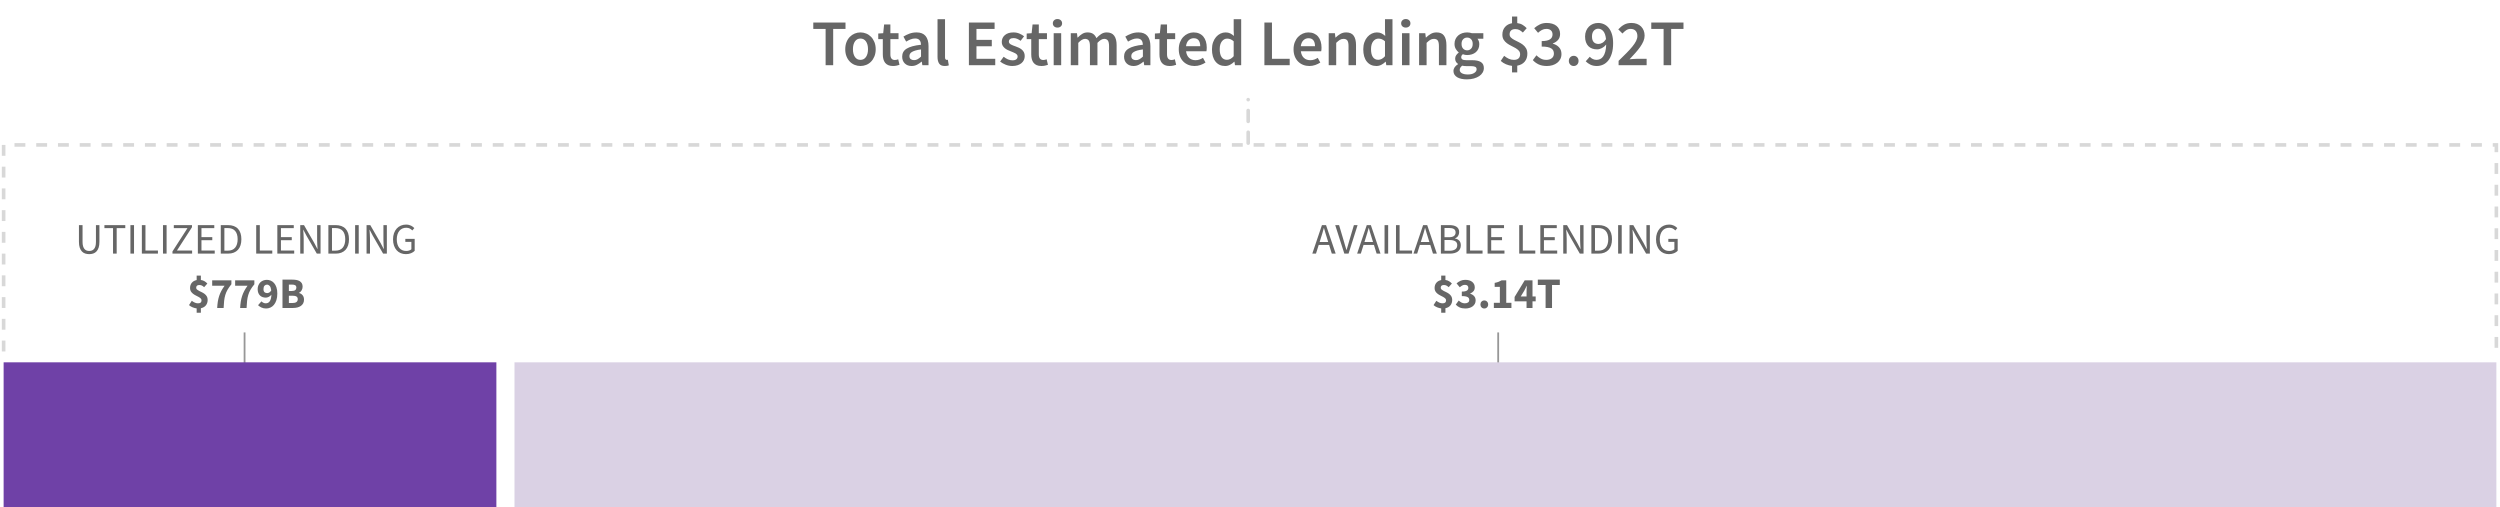<?xml version="1.0" encoding="UTF-8"?>
<svg width="690px" height="140px" viewBox="0 0 690 140" version="1.1" xmlns="http://www.w3.org/2000/svg" xmlns:xlink="http://www.w3.org/1999/xlink">
    <title>Viz 1-C-Tablet</title>
    <g id="SVG" stroke="none" stroke-width="1" fill="none" fill-rule="evenodd">
        <g id="Viz-1-C---Outlined" transform="translate(-73, -306)">
            <g id="Viz-1-C-Tablet" transform="translate(74, 306)">
                <path d="M23.62,70.144 C24.02,70.144 24.392,70.086 24.736,69.97 C25.08,69.854 25.378,69.662 25.63,69.394 C25.882,69.126 26.08,68.776 26.224,68.344 C26.368,67.912 26.44,67.38 26.44,66.748 L26.44,66.748 L26.44,62.128 L25.48,62.128 L25.48,66.772 C25.48,67.244 25.432,67.64 25.336,67.96 C25.24,68.28 25.108,68.536 24.94,68.728 C24.772,68.92 24.576,69.058 24.352,69.142 C24.128,69.226 23.884,69.268 23.62,69.268 C23.364,69.268 23.124,69.226 22.9,69.142 C22.676,69.058 22.482,68.92 22.318,68.728 C22.154,68.536 22.024,68.28 21.928,67.96 C21.832,67.64 21.784,67.244 21.784,66.772 L21.784,66.772 L21.784,62.128 L20.788,62.128 L20.788,66.748 C20.788,67.38 20.86,67.912 21.004,68.344 C21.148,68.776 21.346,69.126 21.598,69.394 C21.85,69.662 22.15,69.854 22.498,69.97 C22.846,70.086 23.22,70.144 23.62,70.144 Z M31.204,70 L31.204,62.968 L33.58,62.968 L33.58,62.128 L27.82,62.128 L27.82,62.968 L30.196,62.968 L30.196,70 L31.204,70 Z M35.992,70 L35.992,62.128 L34.996,62.128 L34.996,70 L35.992,70 Z M42.592,70 L42.592,69.148 L39.148,69.148 L39.148,62.128 L38.152,62.128 L38.152,70 L42.592,70 Z M44.98,70 L44.98,62.128 L43.984,62.128 L43.984,70 L44.98,70 Z M52.024,70 L52.024,69.148 L47.836,69.148 L51.988,62.716 L51.988,62.128 L46.972,62.128 L46.972,62.968 L50.74,62.968 L46.6,69.4 L46.6,70 L52.024,70 Z M58.264,70 L58.264,69.148 L54.604,69.148 L54.604,66.292 L57.592,66.292 L57.592,65.44 L54.604,65.44 L54.604,62.968 L58.144,62.968 L58.144,62.128 L53.608,62.128 L53.608,70 L58.264,70 Z M61.948,70 C62.54,70 63.064,69.91 63.52,69.73 C63.976,69.55 64.36,69.29 64.672,68.95 C64.984,68.61 65.22,68.194 65.38,67.702 C65.54,67.21 65.62,66.652 65.62,66.028 C65.62,64.772 65.304,63.808 64.672,63.136 C64.04,62.464 63.116,62.128 61.9,62.128 L61.9,62.128 L59.932,62.128 L59.932,70 L61.948,70 Z M61.828,69.184 L60.928,69.184 L60.928,62.944 L61.828,62.944 C62.748,62.944 63.438,63.208 63.898,63.736 C64.358,64.264 64.588,65.028 64.588,66.028 C64.588,67.028 64.358,67.804 63.898,68.356 C63.438,68.908 62.748,69.184 61.828,69.184 L61.828,69.184 Z M74.152,70 L74.152,69.148 L70.708,69.148 L70.708,62.128 L69.712,62.128 L69.712,70 L74.152,70 Z M80.2,70 L80.2,69.148 L76.54,69.148 L76.54,66.292 L79.528,66.292 L79.528,65.44 L76.54,65.44 L76.54,62.968 L80.08,62.968 L80.08,62.128 L75.544,62.128 L75.544,70 L80.2,70 Z M82.816,70 L82.816,65.884 C82.816,65.468 82.802,65.054 82.774,64.642 C82.746,64.23 82.716,63.824 82.684,63.424 L82.684,63.424 L82.732,63.424 L83.584,65.044 L86.44,70 L87.472,70 L87.472,62.128 L86.524,62.128 L86.524,66.196 C86.524,66.612 86.538,67.034 86.566,67.462 C86.594,67.89 86.62,68.304 86.644,68.704 L86.644,68.704 L86.596,68.704 L85.744,67.072 L82.9,62.128 L81.868,62.128 L81.868,70 L82.816,70 Z M91.648,70 C92.24,70 92.764,69.91 93.22,69.73 C93.676,69.55 94.06,69.29 94.372,68.95 C94.684,68.61 94.92,68.194 95.08,67.702 C95.24,67.21 95.32,66.652 95.32,66.028 C95.32,64.772 95.004,63.808 94.372,63.136 C93.74,62.464 92.816,62.128 91.6,62.128 L91.6,62.128 L89.632,62.128 L89.632,70 L91.648,70 Z M91.528,69.184 L90.628,69.184 L90.628,62.944 L91.528,62.944 C92.448,62.944 93.138,63.208 93.598,63.736 C94.058,64.264 94.288,65.028 94.288,66.028 C94.288,67.028 94.058,67.804 93.598,68.356 C93.138,68.908 92.448,69.184 91.528,69.184 L91.528,69.184 Z M98.008,70 L98.008,62.128 L97.012,62.128 L97.012,70 L98.008,70 Z M101.116,70 L101.116,65.884 C101.116,65.468 101.102,65.054 101.074,64.642 C101.046,64.23 101.016,63.824 100.984,63.424 L100.984,63.424 L101.032,63.424 L101.884,65.044 L104.74,70 L105.772,70 L105.772,62.128 L104.824,62.128 L104.824,66.196 C104.824,66.612 104.838,67.034 104.866,67.462 C104.894,67.89 104.92,68.304 104.944,68.704 L104.944,68.704 L104.896,68.704 L104.044,67.072 L101.2,62.128 L100.168,62.128 L100.168,70 L101.116,70 Z M111.028,70.144 C111.556,70.144 112.028,70.058 112.444,69.886 C112.86,69.714 113.196,69.496 113.452,69.232 L113.452,69.232 L113.452,65.92 L110.872,65.92 L110.872,66.748 L112.54,66.748 L112.54,68.8 C112.38,68.944 112.174,69.058 111.922,69.142 C111.67,69.226 111.404,69.268 111.124,69.268 C110.7,69.268 110.326,69.192 110.002,69.04 C109.678,68.888 109.406,68.672 109.186,68.392 C108.966,68.112 108.798,67.774 108.682,67.378 C108.566,66.982 108.508,66.536 108.508,66.04 C108.508,65.552 108.57,65.112 108.694,64.72 C108.818,64.328 108.992,63.994 109.216,63.718 C109.44,63.442 109.712,63.23 110.032,63.082 C110.352,62.934 110.712,62.86 111.112,62.86 C111.512,62.86 111.844,62.932 112.108,63.076 C112.372,63.22 112.604,63.396 112.804,63.604 L112.804,63.604 L113.356,62.956 C113.244,62.836 113.114,62.718 112.966,62.602 C112.818,62.486 112.65,62.382 112.462,62.29 C112.274,62.198 112.066,62.124 111.838,62.068 C111.61,62.012 111.36,61.984 111.088,61.984 C110.568,61.984 110.086,62.078 109.642,62.266 C109.198,62.454 108.816,62.724 108.496,63.076 C108.176,63.428 107.926,63.856 107.746,64.36 C107.566,64.864 107.476,65.432 107.476,66.064 C107.476,66.704 107.564,67.278 107.74,67.786 C107.916,68.294 108.16,68.722 108.472,69.07 C108.784,69.418 109.158,69.684 109.594,69.868 C110.03,70.052 110.508,70.144 111.028,70.144 Z M54.442,86.32 L54.442,85.072 C55.066,84.936 55.534,84.662 55.846,84.25 C56.158,83.838 56.314,83.344 56.314,82.768 C56.314,82.384 56.236,82.062 56.08,81.802 C55.924,81.542 55.728,81.32 55.492,81.136 C55.256,80.952 55.002,80.796 54.73,80.668 C54.458,80.54 54.204,80.416 53.968,80.296 C53.732,80.176 53.536,80.05 53.38,79.918 C53.224,79.786 53.146,79.624 53.146,79.432 C53.146,79.16 53.222,78.964 53.374,78.844 C53.526,78.724 53.746,78.664 54.034,78.664 C54.29,78.664 54.518,78.714 54.718,78.814 C54.918,78.914 55.126,79.064 55.342,79.264 L55.342,79.264 L56.23,78.256 C55.998,78.008 55.738,77.796 55.45,77.62 C55.162,77.444 54.826,77.328 54.442,77.272 L54.442,77.272 L54.442,76.06 L53.278,76.06 L53.278,77.296 C52.71,77.408 52.264,77.658 51.94,78.046 C51.616,78.434 51.454,78.924 51.454,79.516 C51.454,79.876 51.532,80.18 51.688,80.428 C51.844,80.676 52.04,80.892 52.276,81.076 C52.512,81.26 52.766,81.418 53.038,81.55 C53.31,81.682 53.564,81.814 53.8,81.946 C54.036,82.078 54.232,82.216 54.388,82.36 C54.544,82.504 54.622,82.68 54.622,82.888 C54.622,83.168 54.544,83.376 54.388,83.512 C54.232,83.648 53.986,83.716 53.65,83.716 C53.362,83.716 53.08,83.658 52.804,83.542 C52.528,83.426 52.238,83.252 51.934,83.02 L51.934,83.02 L51.166,84.208 C51.446,84.464 51.78,84.67 52.168,84.826 C52.556,84.982 52.926,85.08 53.278,85.12 L53.278,85.12 L53.278,86.32 L54.442,86.32 Z M60.718,85 C60.75,84.256 60.798,83.598 60.862,83.026 C60.926,82.454 61.032,81.918 61.18,81.418 C61.328,80.918 61.536,80.434 61.804,79.966 C62.072,79.498 62.426,78.996 62.866,78.46 L62.866,78.46 L62.866,77.38 L57.562,77.38 L57.562,78.868 L60.982,78.868 C60.622,79.364 60.32,79.844 60.076,80.308 C59.832,80.772 59.632,81.246 59.476,81.73 C59.32,82.214 59.2,82.722 59.116,83.254 C59.032,83.786 58.974,84.368 58.942,85 L58.942,85 L60.718,85 Z M67.054,85 C67.086,84.256 67.134,83.598 67.198,83.026 C67.262,82.454 67.368,81.918 67.516,81.418 C67.664,80.918 67.872,80.434 68.14,79.966 C68.408,79.498 68.762,78.996 69.202,78.46 L69.202,78.46 L69.202,77.38 L63.898,77.38 L63.898,78.868 L67.318,78.868 C66.958,79.364 66.656,79.844 66.412,80.308 C66.168,80.772 65.968,81.246 65.812,81.73 C65.656,82.214 65.536,82.722 65.452,83.254 C65.368,83.786 65.31,84.368 65.278,85 L65.278,85 L67.054,85 Z M72.454,85.144 C72.854,85.144 73.24,85.062 73.612,84.898 C73.984,84.734 74.312,84.484 74.596,84.148 C74.88,83.812 75.108,83.384 75.28,82.864 C75.452,82.344 75.538,81.728 75.538,81.016 C75.538,80.344 75.456,79.77 75.292,79.294 C75.128,78.818 74.912,78.428 74.644,78.124 C74.376,77.82 74.068,77.596 73.72,77.452 C73.372,77.308 73.014,77.236 72.646,77.236 C72.302,77.236 71.976,77.294 71.668,77.41 C71.36,77.526 71.092,77.696 70.864,77.92 C70.636,78.144 70.454,78.414 70.318,78.73 C70.182,79.046 70.114,79.4 70.114,79.792 C70.114,80.192 70.172,80.54 70.288,80.836 C70.404,81.132 70.562,81.376 70.762,81.568 C70.962,81.76 71.2,81.904 71.476,82 C71.752,82.096 72.054,82.144 72.382,82.144 C72.502,82.144 72.63,82.126 72.766,82.09 C72.902,82.054 73.038,82.002 73.174,81.934 C73.31,81.866 73.442,81.782 73.57,81.682 C73.698,81.582 73.81,81.468 73.906,81.34 C73.89,81.788 73.84,82.162 73.756,82.462 C73.672,82.762 73.56,83.006 73.42,83.194 C73.28,83.382 73.118,83.516 72.934,83.596 C72.75,83.676 72.55,83.716 72.334,83.716 C72.11,83.716 71.89,83.662 71.674,83.554 C71.458,83.446 71.286,83.32 71.158,83.176 L71.158,83.176 L70.222,84.232 C70.462,84.472 70.768,84.684 71.14,84.868 C71.512,85.052 71.95,85.144 72.454,85.144 Z M72.73,80.896 C72.442,80.896 72.202,80.814 72.01,80.65 C71.818,80.486 71.722,80.2 71.722,79.792 C71.722,79.36 71.818,79.046 72.01,78.85 C72.202,78.654 72.426,78.556 72.682,78.556 C72.954,78.556 73.2,78.67 73.42,78.898 C73.64,79.126 73.79,79.54 73.87,80.14 C73.718,80.412 73.54,80.606 73.336,80.722 C73.132,80.838 72.93,80.896 72.73,80.896 Z M79.87,85 C80.294,85 80.69,84.954 81.058,84.862 C81.426,84.77 81.748,84.63 82.024,84.442 C82.3,84.254 82.516,84.016 82.672,83.728 C82.828,83.44 82.906,83.096 82.906,82.696 C82.906,82.432 82.87,82.198 82.798,81.994 C82.726,81.79 82.626,81.612 82.498,81.46 C82.37,81.308 82.222,81.182 82.054,81.082 C81.886,80.982 81.702,80.908 81.502,80.86 L81.502,80.86 L81.502,80.812 C81.662,80.756 81.804,80.668 81.928,80.548 C82.052,80.428 82.158,80.292 82.246,80.14 C82.334,79.988 82.402,79.824 82.45,79.648 C82.498,79.472 82.522,79.296 82.522,79.12 C82.522,78.744 82.448,78.432 82.3,78.184 C82.152,77.936 81.948,77.736 81.688,77.584 C81.428,77.432 81.124,77.326 80.776,77.266 C80.428,77.206 80.05,77.176 79.642,77.176 L79.642,77.176 L76.966,77.176 L76.966,85 L79.87,85 Z M79.558,80.308 L78.73,80.308 L78.73,78.544 L79.57,78.544 C79.986,78.544 80.294,78.608 80.494,78.736 C80.694,78.864 80.794,79.08 80.794,79.384 C80.794,79.664 80.696,79.888 80.5,80.056 C80.304,80.224 79.99,80.308 79.558,80.308 L79.558,80.308 Z M79.726,83.632 L78.73,83.632 L78.73,81.616 L79.726,81.616 C80.214,81.616 80.578,81.69 80.818,81.838 C81.058,81.986 81.178,82.232 81.178,82.576 C81.178,83.28 80.694,83.632 79.726,83.632 L79.726,83.632 Z" id="UTILIZEDLENDING$779B" fill="#666666" fill-rule="nonzero"></path>
                <path d="M228.958,18 L228.958,7.992 L232.36,7.992 L232.36,6.228 L223.468,6.228 L223.468,7.992 L226.87,7.992 L226.87,18 L228.958,18 Z M236.482,18.216 C237.034,18.216 237.565,18.114 238.075,17.91 C238.585,17.706 239.032,17.406 239.416,17.01 C239.8,16.614 240.109,16.128 240.343,15.552 C240.577,14.976 240.694,14.322 240.694,13.59 C240.694,12.858 240.577,12.204 240.343,11.628 C240.109,11.052 239.8,10.566 239.416,10.17 C239.032,9.774 238.585,9.471 238.075,9.261 C237.565,9.051 237.034,8.946 236.482,8.946 C235.93,8.946 235.402,9.051 234.898,9.261 C234.394,9.471 233.947,9.774 233.557,10.17 C233.167,10.566 232.858,11.052 232.63,11.628 C232.402,12.204 232.288,12.858 232.288,13.59 C232.288,14.322 232.402,14.976 232.63,15.552 C232.858,16.128 233.167,16.614 233.557,17.01 C233.947,17.406 234.394,17.706 234.898,17.91 C235.402,18.114 235.93,18.216 236.482,18.216 Z M236.482,16.524 C235.834,16.524 235.327,16.257 234.961,15.723 C234.595,15.189 234.412,14.478 234.412,13.59 C234.412,12.69 234.595,11.973 234.961,11.439 C235.327,10.905 235.834,10.638 236.482,10.638 C237.13,10.638 237.64,10.905 238.012,11.439 C238.384,11.973 238.57,12.69 238.57,13.59 C238.57,14.478 238.384,15.189 238.012,15.723 C237.64,16.257 237.13,16.524 236.482,16.524 Z M245.464,18.216 C245.812,18.216 246.139,18.183 246.445,18.117 C246.751,18.051 247.024,17.976 247.264,17.892 L247.264,17.892 L246.904,16.362 C246.772,16.422 246.625,16.47 246.463,16.506 C246.301,16.542 246.142,16.56 245.986,16.56 C245.158,16.56 244.744,16.044 244.744,15.012 L244.744,15.012 L244.744,10.8 L246.994,10.8 L246.994,9.162 L244.744,9.162 L244.744,6.75 L243.016,6.75 L242.764,9.162 L241.396,9.252 L241.396,10.8 L242.656,10.8 L242.656,15.012 C242.656,15.492 242.707,15.927 242.809,16.317 C242.911,16.707 243.073,17.043 243.295,17.325 C243.517,17.607 243.805,17.826 244.159,17.982 C244.513,18.138 244.948,18.216 245.464,18.216 Z M250.612,18.216 C251.14,18.216 251.629,18.102 252.079,17.874 C252.529,17.646 252.952,17.364 253.348,17.028 L253.348,17.028 L253.42,17.028 L253.564,18 L255.274,18 L255.274,12.762 C255.274,11.526 255.001,10.581 254.455,9.927 C253.909,9.273 253.084,8.946 251.98,8.946 C251.272,8.946 250.612,9.06 250,9.288 C249.388,9.516 248.836,9.786 248.344,10.098 L248.344,10.098 L249.1,11.484 C249.496,11.244 249.901,11.04 250.315,10.872 C250.729,10.704 251.152,10.62 251.584,10.62 C251.884,10.62 252.136,10.665 252.34,10.755 C252.544,10.845 252.709,10.971 252.835,11.133 C252.961,11.295 253.051,11.481 253.105,11.691 C253.159,11.901 253.192,12.12 253.204,12.348 C252.292,12.444 251.509,12.582 250.855,12.762 C250.201,12.942 249.661,13.164 249.235,13.428 C248.809,13.692 248.497,14.007 248.299,14.373 C248.101,14.739 248.002,15.156 248.002,15.624 C248.002,16.404 248.242,17.031 248.722,17.505 C249.202,17.979 249.832,18.216 250.612,18.216 Z M251.278,16.596 C250.906,16.596 250.6,16.506 250.36,16.326 C250.12,16.146 250,15.858 250,15.462 C250,15.246 250.054,15.042 250.162,14.85 C250.27,14.658 250.45,14.487 250.702,14.337 C250.954,14.187 251.284,14.052 251.692,13.932 C252.1,13.812 252.604,13.716 253.204,13.644 L253.204,13.644 L253.204,15.624 C252.868,15.936 252.553,16.176 252.259,16.344 C251.965,16.512 251.638,16.596 251.278,16.596 Z M259.774,18.216 C260.23,18.216 260.596,18.156 260.872,18.036 L260.872,18.036 L260.602,16.488 C260.518,16.512 260.455,16.524 260.413,16.524 L260.413,16.524 L260.278,16.524 C260.17,16.524 260.068,16.473 259.972,16.371 C259.876,16.269 259.828,16.092 259.828,15.84 L259.828,15.84 L259.828,5.292 L257.758,5.292 L257.758,15.732 C257.758,16.5 257.908,17.106 258.208,17.55 C258.508,17.994 259.03,18.216 259.774,18.216 Z M273.688,18 L273.688,16.236 L268.504,16.236 L268.504,12.762 L272.734,12.762 L272.734,10.998 L268.504,10.998 L268.504,7.992 L273.508,7.992 L273.508,6.228 L266.416,6.228 L266.416,18 L273.688,18 Z M278.386,18.216 C278.938,18.216 279.43,18.144 279.862,18 C280.294,17.856 280.654,17.661 280.942,17.415 C281.23,17.169 281.449,16.881 281.599,16.551 C281.749,16.221 281.824,15.864 281.824,15.48 C281.824,15.072 281.749,14.721 281.599,14.427 C281.449,14.133 281.251,13.884 281.005,13.68 C280.759,13.476 280.486,13.305 280.186,13.167 C279.886,13.029 279.586,12.906 279.286,12.798 C279.046,12.714 278.815,12.63 278.593,12.546 C278.371,12.462 278.176,12.372 278.008,12.276 C277.84,12.18 277.705,12.069 277.603,11.943 C277.501,11.817 277.45,11.664 277.45,11.484 C277.45,11.208 277.555,10.977 277.765,10.791 C277.975,10.605 278.302,10.512 278.746,10.512 C279.094,10.512 279.427,10.581 279.745,10.719 C280.063,10.857 280.378,11.04 280.69,11.268 L280.69,11.268 L281.644,10.008 C281.284,9.732 280.858,9.486 280.366,9.27 C279.874,9.054 279.322,8.946 278.71,8.946 C277.714,8.946 276.928,9.192 276.352,9.684 C275.776,10.176 275.488,10.812 275.488,11.592 C275.488,11.964 275.563,12.285 275.713,12.555 C275.863,12.825 276.055,13.062 276.289,13.266 C276.523,13.47 276.79,13.644 277.09,13.788 C277.39,13.932 277.684,14.058 277.972,14.166 C278.2,14.262 278.428,14.355 278.656,14.445 C278.884,14.535 279.088,14.634 279.268,14.742 C279.448,14.85 279.592,14.973 279.7,15.111 C279.808,15.249 279.862,15.408 279.862,15.588 C279.862,15.9 279.748,16.155 279.52,16.353 C279.292,16.551 278.938,16.65 278.458,16.65 C278.002,16.65 277.579,16.563 277.189,16.389 C276.799,16.215 276.406,15.972 276.01,15.66 L276.01,15.66 L275.038,16.992 C275.47,17.34 275.983,17.631 276.577,17.865 C277.171,18.099 277.774,18.216 278.386,18.216 Z M286.432,18.216 C286.78,18.216 287.107,18.183 287.413,18.117 C287.719,18.051 287.992,17.976 288.232,17.892 L288.232,17.892 L287.872,16.362 C287.74,16.422 287.593,16.47 287.431,16.506 C287.269,16.542 287.11,16.56 286.954,16.56 C286.126,16.56 285.712,16.044 285.712,15.012 L285.712,15.012 L285.712,10.8 L287.962,10.8 L287.962,9.162 L285.712,9.162 L285.712,6.75 L283.984,6.75 L283.732,9.162 L282.364,9.252 L282.364,10.8 L283.624,10.8 L283.624,15.012 C283.624,15.492 283.675,15.927 283.777,16.317 C283.879,16.707 284.041,17.043 284.263,17.325 C284.485,17.607 284.773,17.826 285.127,17.982 C285.481,18.138 285.916,18.216 286.432,18.216 Z M290.86,7.614 C291.232,7.614 291.538,7.506 291.778,7.29 C292.018,7.074 292.138,6.792 292.138,6.444 C292.138,6.096 292.018,5.811 291.778,5.589 C291.538,5.367 291.232,5.256 290.86,5.256 C290.488,5.256 290.182,5.367 289.942,5.589 C289.702,5.811 289.582,6.096 289.582,6.444 C289.582,6.792 289.702,7.074 289.942,7.29 C290.182,7.506 290.488,7.614 290.86,7.614 Z M291.886,18 L291.886,9.162 L289.816,9.162 L289.816,18 L291.886,18 Z M296.602,18 L296.602,11.826 C297.286,11.094 297.904,10.728 298.456,10.728 C298.924,10.728 299.269,10.878 299.491,11.178 C299.713,11.478 299.824,11.994 299.824,12.726 L299.824,12.726 L299.824,18 L301.894,18 L301.894,11.826 C302.578,11.094 303.196,10.728 303.748,10.728 C304.204,10.728 304.543,10.878 304.765,11.178 C304.987,11.478 305.098,11.994 305.098,12.726 L305.098,12.726 L305.098,18 L307.186,18 L307.186,12.456 C307.186,11.328 306.964,10.461 306.52,9.855 C306.076,9.249 305.386,8.946 304.45,8.946 C303.886,8.946 303.376,9.096 302.92,9.396 C302.464,9.696 302.026,10.074 301.606,10.53 C301.402,10.026 301.105,9.636 300.715,9.36 C300.325,9.084 299.806,8.946 299.158,8.946 C298.606,8.946 298.111,9.084 297.673,9.36 C297.235,9.636 296.83,9.972 296.458,10.368 L296.458,10.368 L296.386,10.368 L296.242,9.162 L294.532,9.162 L294.532,18 L296.602,18 Z M311.848,18.216 C312.376,18.216 312.865,18.102 313.315,17.874 C313.765,17.646 314.188,17.364 314.584,17.028 L314.584,17.028 L314.656,17.028 L314.8,18 L316.51,18 L316.51,12.762 C316.51,11.526 316.237,10.581 315.691,9.927 C315.145,9.273 314.32,8.946 313.216,8.946 C312.508,8.946 311.848,9.06 311.236,9.288 C310.624,9.516 310.072,9.786 309.58,10.098 L309.58,10.098 L310.336,11.484 C310.732,11.244 311.137,11.04 311.551,10.872 C311.965,10.704 312.388,10.62 312.82,10.62 C313.12,10.62 313.372,10.665 313.576,10.755 C313.78,10.845 313.945,10.971 314.071,11.133 C314.197,11.295 314.287,11.481 314.341,11.691 C314.395,11.901 314.428,12.12 314.44,12.348 C313.528,12.444 312.745,12.582 312.091,12.762 C311.437,12.942 310.897,13.164 310.471,13.428 C310.045,13.692 309.733,14.007 309.535,14.373 C309.337,14.739 309.238,15.156 309.238,15.624 C309.238,16.404 309.478,17.031 309.958,17.505 C310.438,17.979 311.068,18.216 311.848,18.216 Z M312.514,16.596 C312.142,16.596 311.836,16.506 311.596,16.326 C311.356,16.146 311.236,15.858 311.236,15.462 C311.236,15.246 311.29,15.042 311.398,14.85 C311.506,14.658 311.686,14.487 311.938,14.337 C312.19,14.187 312.52,14.052 312.928,13.932 C313.336,13.812 313.84,13.716 314.44,13.644 L314.44,13.644 L314.44,15.624 C314.104,15.936 313.789,16.176 313.495,16.344 C313.201,16.512 312.874,16.596 312.514,16.596 Z M321.82,18.216 C322.168,18.216 322.495,18.183 322.801,18.117 C323.107,18.051 323.38,17.976 323.62,17.892 L323.62,17.892 L323.26,16.362 C323.128,16.422 322.981,16.47 322.819,16.506 C322.657,16.542 322.498,16.56 322.342,16.56 C321.514,16.56 321.1,16.044 321.1,15.012 L321.1,15.012 L321.1,10.8 L323.35,10.8 L323.35,9.162 L321.1,9.162 L321.1,6.75 L319.372,6.75 L319.12,9.162 L317.752,9.252 L317.752,10.8 L319.012,10.8 L319.012,15.012 C319.012,15.492 319.063,15.927 319.165,16.317 C319.267,16.707 319.429,17.043 319.651,17.325 C319.873,17.607 320.161,17.826 320.515,17.982 C320.869,18.138 321.304,18.216 321.82,18.216 Z M328.696,18.216 C329.26,18.216 329.8,18.126 330.316,17.946 C330.832,17.766 331.3,17.538 331.72,17.262 L331.72,17.262 L331.018,15.966 C330.694,16.17 330.367,16.329 330.037,16.443 C329.707,16.557 329.35,16.614 328.966,16.614 C328.246,16.614 327.655,16.401 327.193,15.975 C326.731,15.549 326.452,14.94 326.356,14.148 L326.356,14.148 L331.972,14.148 C331.996,14.04 332.017,13.896 332.035,13.716 C332.053,13.536 332.062,13.344 332.062,13.14 C332.062,12.528 331.984,11.964 331.828,11.448 C331.672,10.932 331.441,10.488 331.135,10.116 C330.829,9.744 330.448,9.456 329.992,9.252 C329.536,9.048 329.008,8.946 328.408,8.946 C327.892,8.946 327.388,9.054 326.896,9.27 C326.404,9.486 325.969,9.792 325.591,10.188 C325.213,10.584 324.91,11.07 324.682,11.646 C324.454,12.222 324.34,12.87 324.34,13.59 C324.34,14.322 324.451,14.973 324.673,15.543 C324.895,16.113 325.204,16.596 325.6,16.992 C325.996,17.388 326.458,17.691 326.986,17.901 C327.514,18.111 328.084,18.216 328.696,18.216 Z M330.262,12.744 L326.338,12.744 C326.434,12.024 326.68,11.478 327.076,11.106 C327.472,10.734 327.934,10.548 328.462,10.548 C329.074,10.548 329.527,10.743 329.821,11.133 C330.115,11.523 330.262,12.06 330.262,12.744 L330.262,12.744 Z M337.138,18.216 C337.618,18.216 338.074,18.102 338.506,17.874 C338.938,17.646 339.316,17.37 339.64,17.046 L339.64,17.046 L339.712,17.046 L339.856,18 L341.566,18 L341.566,5.292 L339.496,5.292 L339.496,8.496 L339.568,9.918 C339.22,9.618 338.872,9.381 338.524,9.207 C338.176,9.033 337.75,8.946 337.246,8.946 C336.766,8.946 336.301,9.054 335.851,9.27 C335.401,9.486 335.002,9.792 334.654,10.188 C334.306,10.584 334.027,11.07 333.817,11.646 C333.607,12.222 333.502,12.87 333.502,13.59 C333.502,15.054 333.829,16.191 334.483,17.001 C335.137,17.811 336.022,18.216 337.138,18.216 Z M337.642,16.506 C336.994,16.506 336.499,16.257 336.157,15.759 C335.815,15.261 335.644,14.532 335.644,13.572 C335.644,12.636 335.842,11.916 336.238,11.412 C336.634,10.908 337.12,10.656 337.696,10.656 C337.996,10.656 338.293,10.71 338.587,10.818 C338.881,10.926 339.184,11.118 339.496,11.394 L339.496,11.394 L339.496,15.516 C338.92,16.176 338.302,16.506 337.642,16.506 Z M354.958,18 L354.958,16.236 L350.062,16.236 L350.062,6.228 L347.974,6.228 L347.974,18 L354.958,18 Z M360.376,18.216 C360.94,18.216 361.48,18.126 361.996,17.946 C362.512,17.766 362.98,17.538 363.4,17.262 L363.4,17.262 L362.698,15.966 C362.374,16.17 362.047,16.329 361.717,16.443 C361.387,16.557 361.03,16.614 360.646,16.614 C359.926,16.614 359.335,16.401 358.873,15.975 C358.411,15.549 358.132,14.94 358.036,14.148 L358.036,14.148 L363.652,14.148 C363.676,14.04 363.697,13.896 363.715,13.716 C363.733,13.536 363.742,13.344 363.742,13.14 C363.742,12.528 363.664,11.964 363.508,11.448 C363.352,10.932 363.121,10.488 362.815,10.116 C362.509,9.744 362.128,9.456 361.672,9.252 C361.216,9.048 360.688,8.946 360.088,8.946 C359.572,8.946 359.068,9.054 358.576,9.27 C358.084,9.486 357.649,9.792 357.271,10.188 C356.893,10.584 356.59,11.07 356.362,11.646 C356.134,12.222 356.02,12.87 356.02,13.59 C356.02,14.322 356.131,14.973 356.353,15.543 C356.575,16.113 356.884,16.596 357.28,16.992 C357.676,17.388 358.138,17.691 358.666,17.901 C359.194,18.111 359.764,18.216 360.376,18.216 Z M361.942,12.744 L358.018,12.744 C358.114,12.024 358.36,11.478 358.756,11.106 C359.152,10.734 359.614,10.548 360.142,10.548 C360.754,10.548 361.207,10.743 361.501,11.133 C361.795,11.523 361.942,12.06 361.942,12.744 L361.942,12.744 Z M367.792,18 L367.792,11.826 C368.164,11.466 368.497,11.193 368.791,11.007 C369.085,10.821 369.424,10.728 369.808,10.728 C370.3,10.728 370.654,10.878 370.87,11.178 C371.086,11.478 371.194,11.994 371.194,12.726 L371.194,12.726 L371.194,18 L373.264,18 L373.264,12.456 C373.264,11.328 373.048,10.461 372.616,9.855 C372.184,9.249 371.494,8.946 370.546,8.946 C369.934,8.946 369.397,9.084 368.935,9.36 C368.473,9.636 368.044,9.966 367.648,10.35 L367.648,10.35 L367.576,10.35 L367.432,9.162 L365.722,9.162 L365.722,18 L367.792,18 Z M378.898,18.216 C379.378,18.216 379.834,18.102 380.266,17.874 C380.698,17.646 381.076,17.37 381.4,17.046 L381.4,17.046 L381.472,17.046 L381.616,18 L383.326,18 L383.326,5.292 L381.256,5.292 L381.256,8.496 L381.328,9.918 C380.98,9.618 380.632,9.381 380.284,9.207 C379.936,9.033 379.51,8.946 379.006,8.946 C378.526,8.946 378.061,9.054 377.611,9.27 C377.161,9.486 376.762,9.792 376.414,10.188 C376.066,10.584 375.787,11.07 375.577,11.646 C375.367,12.222 375.262,12.87 375.262,13.59 C375.262,15.054 375.589,16.191 376.243,17.001 C376.897,17.811 377.782,18.216 378.898,18.216 Z M379.402,16.506 C378.754,16.506 378.259,16.257 377.917,15.759 C377.575,15.261 377.404,14.532 377.404,13.572 C377.404,12.636 377.602,11.916 377.998,11.412 C378.394,10.908 378.88,10.656 379.456,10.656 C379.756,10.656 380.053,10.71 380.347,10.818 C380.641,10.926 380.944,11.118 381.256,11.394 L381.256,11.394 L381.256,15.516 C380.68,16.176 380.062,16.506 379.402,16.506 Z M386.998,7.614 C387.37,7.614 387.676,7.506 387.916,7.29 C388.156,7.074 388.276,6.792 388.276,6.444 C388.276,6.096 388.156,5.811 387.916,5.589 C387.676,5.367 387.37,5.256 386.998,5.256 C386.626,5.256 386.32,5.367 386.08,5.589 C385.84,5.811 385.72,6.096 385.72,6.444 C385.72,6.792 385.84,7.074 386.08,7.29 C386.32,7.506 386.626,7.614 386.998,7.614 Z M388.024,18 L388.024,9.162 L385.954,9.162 L385.954,18 L388.024,18 Z M392.74,18 L392.74,11.826 C393.112,11.466 393.445,11.193 393.739,11.007 C394.033,10.821 394.372,10.728 394.756,10.728 C395.248,10.728 395.602,10.878 395.818,11.178 C396.034,11.478 396.142,11.994 396.142,12.726 L396.142,12.726 L396.142,18 L398.212,18 L398.212,12.456 C398.212,11.328 397.996,10.461 397.564,9.855 C397.132,9.249 396.442,8.946 395.494,8.946 C394.882,8.946 394.345,9.084 393.883,9.36 C393.421,9.636 392.992,9.966 392.596,10.35 L392.596,10.35 L392.524,10.35 L392.38,9.162 L390.67,9.162 L390.67,18 L392.74,18 Z M403.828,21.906 C404.548,21.906 405.199,21.825 405.781,21.663 C406.363,21.501 406.858,21.282 407.266,21.006 C407.674,20.73 407.989,20.4 408.211,20.016 C408.433,19.632 408.544,19.224 408.544,18.792 C408.544,18.024 408.271,17.469 407.725,17.127 C407.179,16.785 406.372,16.614 405.304,16.614 L405.304,16.614 L403.738,16.614 C403.198,16.614 402.823,16.542 402.613,16.398 C402.403,16.254 402.298,16.056 402.298,15.804 C402.298,15.6 402.337,15.438 402.415,15.318 C402.493,15.198 402.598,15.078 402.73,14.958 C402.934,15.042 403.138,15.102 403.342,15.138 C403.546,15.174 403.744,15.192 403.936,15.192 C404.404,15.192 404.842,15.126 405.25,14.994 C405.658,14.862 406.012,14.67 406.312,14.418 C406.612,14.166 406.849,13.854 407.023,13.482 C407.197,13.11 407.284,12.678 407.284,12.186 C407.284,11.874 407.236,11.589 407.14,11.331 C407.044,11.073 406.924,10.86 406.78,10.692 L406.78,10.692 L408.4,10.692 L408.4,9.162 L405.232,9.162 C405.052,9.102 404.851,9.051 404.629,9.009 C404.407,8.967 404.176,8.946 403.936,8.946 C403.468,8.946 403.024,9.015 402.604,9.153 C402.184,9.291 401.815,9.495 401.497,9.765 C401.179,10.035 400.924,10.368 400.732,10.764 C400.54,11.16 400.444,11.61 400.444,12.114 C400.444,12.642 400.561,13.107 400.795,13.509 C401.029,13.911 401.296,14.226 401.596,14.454 L401.596,14.454 L401.596,14.526 C401.344,14.706 401.119,14.937 400.921,15.219 C400.723,15.501 400.624,15.816 400.624,16.164 C400.624,16.524 400.699,16.824 400.849,17.064 C400.999,17.304 401.188,17.496 401.416,17.64 L401.416,17.64 L401.416,17.712 C401.008,17.964 400.696,18.249 400.48,18.567 C400.264,18.885 400.156,19.23 400.156,19.602 C400.156,19.986 400.249,20.322 400.435,20.61 C400.621,20.898 400.876,21.138 401.2,21.33 C401.524,21.522 401.911,21.666 402.361,21.762 C402.811,21.858 403.3,21.906 403.828,21.906 Z M403.936,13.896 C403.504,13.896 403.138,13.743 402.838,13.437 C402.538,13.131 402.388,12.69 402.388,12.114 C402.388,11.55 402.538,11.118 402.838,10.818 C403.138,10.518 403.504,10.368 403.936,10.368 C404.368,10.368 404.731,10.521 405.025,10.827 C405.319,11.133 405.466,11.562 405.466,12.114 C405.466,12.69 405.316,13.131 405.016,13.437 C404.716,13.743 404.356,13.896 403.936,13.896 Z M404.152,20.556 C403.444,20.556 402.889,20.445 402.487,20.223 C402.085,20.001 401.884,19.692 401.884,19.296 C401.884,18.864 402.112,18.474 402.568,18.126 C402.892,18.21 403.294,18.252 403.774,18.252 L403.774,18.252 L404.98,18.252 C405.484,18.252 405.871,18.312 406.141,18.432 C406.411,18.552 406.546,18.786 406.546,19.134 C406.546,19.518 406.327,19.851 405.889,20.133 C405.451,20.415 404.872,20.556 404.152,20.556 Z M417.76,19.98 L417.76,18.126 C418.66,17.958 419.35,17.583 419.83,17.001 C420.31,16.419 420.55,15.696 420.55,14.832 C420.55,14.232 420.43,13.731 420.19,13.329 C419.95,12.927 419.647,12.588 419.281,12.312 C418.915,12.036 418.522,11.799 418.102,11.601 C417.682,11.403 417.289,11.205 416.923,11.007 C416.557,10.809 416.254,10.593 416.014,10.359 C415.774,10.125 415.654,9.828 415.654,9.468 C415.654,9 415.792,8.643 416.068,8.397 C416.344,8.151 416.728,8.028 417.22,8.028 C417.652,8.028 418.024,8.109 418.336,8.271 C418.648,8.433 418.972,8.67 419.308,8.982 L419.308,8.982 L420.37,7.776 C420.034,7.428 419.659,7.125 419.245,6.867 C418.831,6.609 418.336,6.444 417.76,6.372 L417.76,6.372 L417.76,4.572 L416.32,4.572 L416.32,6.408 C415.504,6.552 414.856,6.903 414.376,7.461 C413.896,8.019 413.656,8.718 413.656,9.558 C413.656,10.122 413.776,10.593 414.016,10.971 C414.256,11.349 414.559,11.673 414.925,11.943 C415.291,12.213 415.684,12.447 416.104,12.645 C416.524,12.843 416.917,13.05 417.283,13.266 C417.649,13.482 417.952,13.722 418.192,13.986 C418.432,14.25 418.552,14.58 418.552,14.976 C418.552,15.468 418.408,15.849 418.12,16.119 C417.832,16.389 417.394,16.524 416.806,16.524 C416.314,16.524 415.852,16.422 415.42,16.218 C414.988,16.014 414.562,15.744 414.142,15.408 L414.142,15.408 L413.206,16.812 C413.614,17.196 414.097,17.505 414.655,17.739 C415.213,17.973 415.768,18.12 416.32,18.18 L416.32,18.18 L416.32,19.98 L417.76,19.98 Z M425.95,18.216 C426.502,18.216 427.021,18.141 427.507,17.991 C427.993,17.841 428.419,17.625 428.785,17.343 C429.151,17.061 429.439,16.716 429.649,16.308 C429.859,15.9 429.964,15.432 429.964,14.904 C429.964,14.148 429.739,13.53 429.289,13.05 C428.839,12.57 428.272,12.24 427.588,12.06 L427.588,12.06 L427.588,11.988 C428.212,11.748 428.701,11.412 429.055,10.98 C429.409,10.548 429.586,10.008 429.586,9.36 C429.586,8.88 429.496,8.451 429.316,8.073 C429.136,7.695 428.884,7.377 428.56,7.119 C428.236,6.861 427.846,6.666 427.39,6.534 C426.934,6.402 426.43,6.336 425.878,6.336 C425.194,6.336 424.573,6.468 424.015,6.732 C423.457,6.996 422.932,7.344 422.44,7.776 L422.44,7.776 L423.502,9.054 C423.85,8.73 424.207,8.469 424.573,8.271 C424.939,8.073 425.35,7.974 425.806,7.974 C426.334,7.974 426.748,8.109 427.048,8.379 C427.348,8.649 427.498,9.024 427.498,9.504 C427.498,9.768 427.447,10.014 427.345,10.242 C427.243,10.47 427.075,10.665 426.841,10.827 C426.607,10.989 426.301,11.115 425.923,11.205 C425.545,11.295 425.074,11.34 424.51,11.34 L424.51,11.34 L424.51,12.852 C425.158,12.852 425.698,12.897 426.13,12.987 C426.562,13.077 426.907,13.206 427.165,13.374 C427.423,13.542 427.606,13.746 427.714,13.986 C427.822,14.226 427.876,14.496 427.876,14.796 C427.876,15.336 427.681,15.759 427.291,16.065 C426.901,16.371 426.394,16.524 425.77,16.524 C425.194,16.524 424.684,16.401 424.24,16.155 C423.796,15.909 423.4,15.612 423.052,15.264 L423.052,15.264 L422.062,16.596 C422.47,17.052 422.986,17.436 423.61,17.748 C424.234,18.06 425.014,18.216 425.95,18.216 Z M433.348,18.216 C433.732,18.216 434.05,18.084 434.302,17.82 C434.554,17.556 434.68,17.22 434.68,16.812 C434.68,16.404 434.554,16.068 434.302,15.804 C434.05,15.54 433.732,15.408 433.348,15.408 C432.964,15.408 432.643,15.54 432.385,15.804 C432.127,16.068 431.998,16.404 431.998,16.812 C431.998,17.22 432.127,17.556 432.385,17.82 C432.643,18.084 432.964,18.216 433.348,18.216 Z M439.72,18.216 C440.308,18.216 440.875,18.096 441.421,17.856 C441.967,17.616 442.447,17.241 442.861,16.731 C443.275,16.221 443.605,15.57 443.851,14.778 C444.097,13.986 444.22,13.032 444.22,11.916 C444.22,10.956 444.109,10.125 443.887,9.423 C443.665,8.721 443.365,8.142 442.987,7.686 C442.609,7.23 442.168,6.891 441.664,6.669 C441.16,6.447 440.632,6.336 440.08,6.336 C439.588,6.336 439.123,6.423 438.685,6.597 C438.247,6.771 437.866,7.02 437.542,7.344 C437.218,7.668 436.96,8.061 436.768,8.523 C436.576,8.985 436.48,9.504 436.48,10.08 C436.48,10.68 436.561,11.202 436.723,11.646 C436.885,12.09 437.113,12.459 437.407,12.753 C437.701,13.047 438.052,13.266 438.46,13.41 C438.868,13.554 439.318,13.626 439.81,13.626 C440.23,13.626 440.668,13.509 441.124,13.275 C441.58,13.041 441.976,12.714 442.312,12.294 C442.288,13.086 442.201,13.752 442.051,14.292 C441.901,14.832 441.706,15.267 441.466,15.597 C441.226,15.927 440.947,16.164 440.629,16.308 C440.311,16.452 439.972,16.524 439.612,16.524 C439.264,16.524 438.925,16.443 438.595,16.281 C438.265,16.119 437.992,15.912 437.776,15.66 L437.776,15.66 L436.66,16.92 C437.008,17.28 437.434,17.586 437.938,17.838 C438.442,18.09 439.036,18.216 439.72,18.216 Z M440.206,12.132 C439.63,12.132 439.183,11.961 438.865,11.619 C438.547,11.277 438.388,10.764 438.388,10.08 C438.388,9.384 438.556,8.85 438.892,8.478 C439.228,8.106 439.63,7.92 440.098,7.92 C440.65,7.92 441.121,8.148 441.511,8.604 C441.901,9.06 442.15,9.792 442.258,10.8 C441.958,11.268 441.625,11.607 441.259,11.817 C440.893,12.027 440.542,12.132 440.206,12.132 Z M453.472,18 L453.472,16.236 L450.664,16.236 C450.388,16.236 450.076,16.251 449.728,16.281 C449.38,16.311 449.056,16.338 448.756,16.362 C449.32,15.762 449.854,15.18 450.358,14.616 C450.862,14.052 451.303,13.503 451.681,12.969 C452.059,12.435 452.359,11.907 452.581,11.385 C452.803,10.863 452.914,10.35 452.914,9.846 C452.914,9.318 452.827,8.838 452.653,8.406 C452.479,7.974 452.236,7.605 451.924,7.299 C451.612,6.993 451.234,6.756 450.79,6.588 C450.346,6.42 449.848,6.336 449.296,6.336 C448.504,6.336 447.829,6.489 447.271,6.795 C446.713,7.101 446.17,7.536 445.642,8.1 L445.642,8.1 L446.794,9.252 C447.106,8.904 447.445,8.604 447.811,8.352 C448.177,8.1 448.582,7.974 449.026,7.974 C449.638,7.974 450.106,8.151 450.43,8.505 C450.754,8.859 450.916,9.342 450.916,9.954 C450.916,10.386 450.796,10.842 450.556,11.322 C450.316,11.802 449.971,12.318 449.521,12.87 C449.071,13.422 448.525,14.022 447.883,14.67 C447.241,15.318 446.524,16.026 445.732,16.794 L445.732,16.794 L445.732,18 L453.472,18 Z M460.24,18 L460.24,7.992 L463.642,7.992 L463.642,6.228 L454.75,6.228 L454.75,7.992 L458.152,7.992 L458.152,18 L460.24,18 Z" id="TotalEstimatedLending$3.92T" fill="#666666" fill-rule="nonzero"></path>
                <path d="M0,97 L0,40 L688,40 L688,97" id="Path-21" stroke="#D8D8D8" stroke-dasharray="3,3"></path>
                <path d="M362.212,70 L362.968,67.6 L365.836,67.6 L366.58,70 L367.648,70 L364.984,62.128 L363.856,62.128 L361.192,70 L362.212,70 Z M365.584,66.796 L363.22,66.796 L363.592,65.596 C363.736,65.156 363.872,64.718 364,64.282 C364.128,63.846 364.252,63.4 364.372,62.944 L364.372,62.944 L364.42,62.944 C364.548,63.4 364.676,63.846 364.804,64.282 C364.932,64.718 365.068,65.156 365.212,65.596 L365.212,65.596 L365.584,66.796 Z M371.2,70 L373.696,62.128 L372.676,62.128 L371.416,66.376 C371.28,66.848 371.156,67.284 371.044,67.684 C370.932,68.084 370.804,68.516 370.66,68.98 L370.66,68.98 L370.612,68.98 C370.46,68.516 370.33,68.084 370.222,67.684 C370.114,67.284 369.988,66.848 369.844,66.376 L369.844,66.376 L368.584,62.128 L367.516,62.128 L370.036,70 L371.2,70 Z M374.584,70 L375.34,67.6 L378.208,67.6 L378.952,70 L380.02,70 L377.356,62.128 L376.228,62.128 L373.564,70 L374.584,70 Z M377.956,66.796 L375.592,66.796 L375.964,65.596 C376.108,65.156 376.244,64.718 376.372,64.282 C376.5,63.846 376.624,63.4 376.744,62.944 L376.744,62.944 L376.792,62.944 C376.92,63.4 377.048,63.846 377.176,64.282 C377.304,64.718 377.44,65.156 377.584,65.596 L377.584,65.596 L377.956,66.796 Z M382.132,70 L382.132,62.128 L381.136,62.128 L381.136,70 L382.132,70 Z M388.732,70 L388.732,69.148 L385.288,69.148 L385.288,62.128 L384.292,62.128 L384.292,70 L388.732,70 Z M390.136,70 L390.892,67.6 L393.76,67.6 L394.504,70 L395.572,70 L392.908,62.128 L391.78,62.128 L389.116,70 L390.136,70 Z M393.508,66.796 L391.144,66.796 L391.516,65.596 C391.66,65.156 391.796,64.718 391.924,64.282 C392.052,63.846 392.176,63.4 392.296,62.944 L392.296,62.944 L392.344,62.944 C392.472,63.4 392.6,63.846 392.728,64.282 C392.856,64.718 392.992,65.156 393.136,65.596 L393.136,65.596 L393.508,66.796 Z M399.196,70 C399.636,70 400.04,69.952 400.408,69.856 C400.776,69.76 401.092,69.616 401.356,69.424 C401.62,69.232 401.824,68.992 401.968,68.704 C402.112,68.416 402.184,68.08 402.184,67.696 C402.184,67.152 402.036,66.724 401.74,66.412 C401.444,66.1 401.056,65.9 400.576,65.812 L400.576,65.812 L400.576,65.764 C400.952,65.644 401.238,65.426 401.434,65.11 C401.63,64.794 401.728,64.44 401.728,64.048 C401.728,63.704 401.662,63.41 401.53,63.166 C401.398,62.922 401.214,62.724 400.978,62.572 C400.742,62.42 400.458,62.308 400.126,62.236 C399.794,62.164 399.428,62.128 399.028,62.128 L399.028,62.128 L396.688,62.128 L396.688,70 L399.196,70 Z M398.848,65.476 L397.684,65.476 L397.684,62.92 L398.896,62.92 C399.512,62.92 399.974,63.016 400.282,63.208 C400.59,63.4 400.744,63.724 400.744,64.18 C400.744,64.58 400.596,64.896 400.3,65.128 C400.004,65.36 399.52,65.476 398.848,65.476 L398.848,65.476 Z M399.052,69.208 L397.684,69.208 L397.684,66.244 L399.052,66.244 C399.748,66.244 400.28,66.358 400.648,66.586 C401.016,66.814 401.2,67.172 401.2,67.66 C401.2,68.188 401.012,68.578 400.636,68.83 C400.26,69.082 399.732,69.208 399.052,69.208 L399.052,69.208 Z M408.184,70 L408.184,69.148 L404.74,69.148 L404.74,62.128 L403.744,62.128 L403.744,70 L408.184,70 Z M414.232,70 L414.232,69.148 L410.572,69.148 L410.572,66.292 L413.56,66.292 L413.56,65.44 L410.572,65.44 L410.572,62.968 L414.112,62.968 L414.112,62.128 L409.576,62.128 L409.576,70 L414.232,70 Z M422.74,70 L422.74,69.148 L419.296,69.148 L419.296,62.128 L418.3,62.128 L418.3,70 L422.74,70 Z M428.788,70 L428.788,69.148 L425.128,69.148 L425.128,66.292 L428.116,66.292 L428.116,65.44 L425.128,65.44 L425.128,62.968 L428.668,62.968 L428.668,62.128 L424.132,62.128 L424.132,70 L428.788,70 Z M431.404,70 L431.404,65.884 C431.404,65.468 431.39,65.054 431.362,64.642 C431.334,64.23 431.304,63.824 431.272,63.424 L431.272,63.424 L431.32,63.424 L432.172,65.044 L435.028,70 L436.06,70 L436.06,62.128 L435.112,62.128 L435.112,66.196 C435.112,66.612 435.126,67.034 435.154,67.462 C435.182,67.89 435.208,68.304 435.232,68.704 L435.232,68.704 L435.184,68.704 L434.332,67.072 L431.488,62.128 L430.456,62.128 L430.456,70 L431.404,70 Z M440.236,70 C440.828,70 441.352,69.91 441.808,69.73 C442.264,69.55 442.648,69.29 442.96,68.95 C443.272,68.61 443.508,68.194 443.668,67.702 C443.828,67.21 443.908,66.652 443.908,66.028 C443.908,64.772 443.592,63.808 442.96,63.136 C442.328,62.464 441.404,62.128 440.188,62.128 L440.188,62.128 L438.22,62.128 L438.22,70 L440.236,70 Z M440.116,69.184 L439.216,69.184 L439.216,62.944 L440.116,62.944 C441.036,62.944 441.726,63.208 442.186,63.736 C442.646,64.264 442.876,65.028 442.876,66.028 C442.876,67.028 442.646,67.804 442.186,68.356 C441.726,68.908 441.036,69.184 440.116,69.184 L440.116,69.184 Z M446.596,70 L446.596,62.128 L445.6,62.128 L445.6,70 L446.596,70 Z M449.704,70 L449.704,65.884 C449.704,65.468 449.69,65.054 449.662,64.642 C449.634,64.23 449.604,63.824 449.572,63.424 L449.572,63.424 L449.62,63.424 L450.472,65.044 L453.328,70 L454.36,70 L454.36,62.128 L453.412,62.128 L453.412,66.196 C453.412,66.612 453.426,67.034 453.454,67.462 C453.482,67.89 453.508,68.304 453.532,68.704 L453.532,68.704 L453.484,68.704 L452.632,67.072 L449.788,62.128 L448.756,62.128 L448.756,70 L449.704,70 Z M459.616,70.144 C460.144,70.144 460.616,70.058 461.032,69.886 C461.448,69.714 461.784,69.496 462.04,69.232 L462.04,69.232 L462.04,65.92 L459.46,65.92 L459.46,66.748 L461.128,66.748 L461.128,68.8 C460.968,68.944 460.762,69.058 460.51,69.142 C460.258,69.226 459.992,69.268 459.712,69.268 C459.288,69.268 458.914,69.192 458.59,69.04 C458.266,68.888 457.994,68.672 457.774,68.392 C457.554,68.112 457.386,67.774 457.27,67.378 C457.154,66.982 457.096,66.536 457.096,66.04 C457.096,65.552 457.158,65.112 457.282,64.72 C457.406,64.328 457.58,63.994 457.804,63.718 C458.028,63.442 458.3,63.23 458.62,63.082 C458.94,62.934 459.3,62.86 459.7,62.86 C460.1,62.86 460.432,62.932 460.696,63.076 C460.96,63.22 461.192,63.396 461.392,63.604 L461.392,63.604 L461.944,62.956 C461.832,62.836 461.702,62.718 461.554,62.602 C461.406,62.486 461.238,62.382 461.05,62.29 C460.862,62.198 460.654,62.124 460.426,62.068 C460.198,62.012 459.948,61.984 459.676,61.984 C459.156,61.984 458.674,62.078 458.23,62.266 C457.786,62.454 457.404,62.724 457.084,63.076 C456.764,63.428 456.514,63.856 456.334,64.36 C456.154,64.864 456.064,65.432 456.064,66.064 C456.064,66.704 456.152,67.278 456.328,67.786 C456.504,68.294 456.748,68.722 457.06,69.07 C457.372,69.418 457.746,69.684 458.182,69.868 C458.618,70.052 459.096,70.144 459.616,70.144 Z M397.936,86.32 L397.936,85.072 C398.56,84.936 399.028,84.662 399.34,84.25 C399.652,83.838 399.808,83.344 399.808,82.768 C399.808,82.384 399.73,82.062 399.574,81.802 C399.418,81.542 399.222,81.32 398.986,81.136 C398.75,80.952 398.496,80.796 398.224,80.668 C397.952,80.54 397.698,80.416 397.462,80.296 C397.226,80.176 397.03,80.05 396.874,79.918 C396.718,79.786 396.64,79.624 396.64,79.432 C396.64,79.16 396.716,78.964 396.868,78.844 C397.02,78.724 397.24,78.664 397.528,78.664 C397.784,78.664 398.012,78.714 398.212,78.814 C398.412,78.914 398.62,79.064 398.836,79.264 L398.836,79.264 L399.724,78.256 C399.492,78.008 399.232,77.796 398.944,77.62 C398.656,77.444 398.32,77.328 397.936,77.272 L397.936,77.272 L397.936,76.06 L396.772,76.06 L396.772,77.296 C396.204,77.408 395.758,77.658 395.434,78.046 C395.11,78.434 394.948,78.924 394.948,79.516 C394.948,79.876 395.026,80.18 395.182,80.428 C395.338,80.676 395.534,80.892 395.77,81.076 C396.006,81.26 396.26,81.418 396.532,81.55 C396.804,81.682 397.058,81.814 397.294,81.946 C397.53,82.078 397.726,82.216 397.882,82.36 C398.038,82.504 398.116,82.68 398.116,82.888 C398.116,83.168 398.038,83.376 397.882,83.512 C397.726,83.648 397.48,83.716 397.144,83.716 C396.856,83.716 396.574,83.658 396.298,83.542 C396.022,83.426 395.732,83.252 395.428,83.02 L395.428,83.02 L394.66,84.208 C394.94,84.464 395.274,84.67 395.662,84.826 C396.05,84.982 396.42,85.08 396.772,85.12 L396.772,85.12 L396.772,86.32 L397.936,86.32 Z M403.444,85.144 C403.828,85.144 404.192,85.094 404.536,84.994 C404.88,84.894 405.18,84.75 405.436,84.562 C405.692,84.374 405.896,84.142 406.048,83.866 C406.2,83.59 406.276,83.276 406.276,82.924 C406.276,82.428 406.134,82.026 405.85,81.718 C405.566,81.41 405.204,81.192 404.764,81.064 L404.764,81.064 L404.764,81.016 C405.172,80.84 405.486,80.614 405.706,80.338 C405.926,80.062 406.036,79.724 406.036,79.324 C406.036,78.988 405.972,78.692 405.844,78.436 C405.716,78.18 405.538,77.962 405.31,77.782 C405.082,77.602 404.806,77.466 404.482,77.374 C404.158,77.282 403.8,77.236 403.408,77.236 C402.936,77.236 402.506,77.322 402.118,77.494 C401.73,77.666 401.36,77.904 401.008,78.208 L401.008,78.208 L401.896,79.288 C402.136,79.08 402.366,78.916 402.586,78.796 C402.806,78.676 403.052,78.616 403.324,78.616 C403.628,78.616 403.86,78.69 404.02,78.838 C404.18,78.986 404.26,79.192 404.26,79.456 C404.26,79.608 404.23,79.746 404.17,79.87 C404.11,79.994 404.01,80.102 403.87,80.194 C403.73,80.286 403.546,80.356 403.318,80.404 C403.09,80.452 402.804,80.476 402.46,80.476 L402.46,80.476 L402.46,81.724 C402.876,81.724 403.216,81.75 403.48,81.802 C403.744,81.854 403.952,81.926 404.104,82.018 C404.256,82.11 404.362,82.224 404.422,82.36 C404.482,82.496 404.512,82.648 404.512,82.816 C404.512,83.104 404.4,83.326 404.176,83.482 C403.952,83.638 403.652,83.716 403.276,83.716 C402.948,83.716 402.646,83.644 402.37,83.5 C402.094,83.356 401.84,83.172 401.608,82.948 L401.608,82.948 L400.792,84.064 C401.072,84.392 401.428,84.654 401.86,84.85 C402.292,85.046 402.82,85.144 403.444,85.144 Z M408.664,85.144 C408.968,85.144 409.222,85.038 409.426,84.826 C409.63,84.614 409.732,84.352 409.732,84.04 C409.732,83.72 409.63,83.454 409.426,83.242 C409.222,83.03 408.968,82.924 408.664,82.924 C408.36,82.924 408.106,83.03 407.902,83.242 C407.698,83.454 407.596,83.72 407.596,84.04 C407.596,84.352 407.698,84.614 407.902,84.826 C408.106,85.038 408.36,85.144 408.664,85.144 Z M416.152,85 L416.152,83.572 L414.724,83.572 L414.724,77.38 L413.428,77.38 C413.156,77.54 412.876,77.676 412.588,77.788 C412.3,77.9 411.948,77.996 411.532,78.076 L411.532,78.076 L411.532,79.168 L412.96,79.168 L412.96,83.572 L411.304,83.572 L411.304,85 L416.152,85 Z M421.972,85 L421.972,83.176 L422.848,83.176 L422.848,81.832 L421.972,81.832 L421.972,77.38 L419.812,77.38 L417.028,81.964 L417.028,83.176 L420.328,83.176 L420.328,85 L421.972,85 Z M420.328,81.832 L418.72,81.832 L419.728,80.176 C419.84,79.96 419.948,79.744 420.052,79.528 C420.156,79.312 420.256,79.1 420.352,78.892 L420.352,78.892 L420.4,78.892 C420.384,79.132 420.368,79.414 420.352,79.738 C420.336,80.062 420.328,80.348 420.328,80.596 L420.328,80.596 L420.328,81.832 Z M427.36,85 L427.36,78.664 L429.508,78.664 L429.508,77.176 L423.436,77.176 L423.436,78.664 L425.584,78.664 L425.584,85 L427.36,85 Z" id="AVAILABLELENDING$3.14T" fill="#666666" fill-rule="nonzero"></path>
                <line x1="343.5" y1="39.5" x2="343.5" y2="27.5" id="Line-14" stroke="#D8D8D8" stroke-linecap="round" stroke-linejoin="round" stroke-dasharray="3,3"></line>
                <line x1="412.5" y1="100" x2="412.5" y2="92" id="Line-14-Copy-5" stroke="#979797" stroke-width="0.5" stroke-linecap="square"></line>
                <line x1="66.5" y1="100" x2="66.5" y2="92" id="Line-14-Copy" stroke="#979797" stroke-width="0.5" stroke-linecap="square"></line>
                <rect id="Rectangle-Copy-20" fill="#6F41A7" x="0" y="100" width="136" height="40"></rect>
                <rect id="Rectangle-Copy-15" fill="#DAD1E4" x="141" y="100" width="547" height="40"></rect>
            </g>
        </g>
    </g>
</svg>